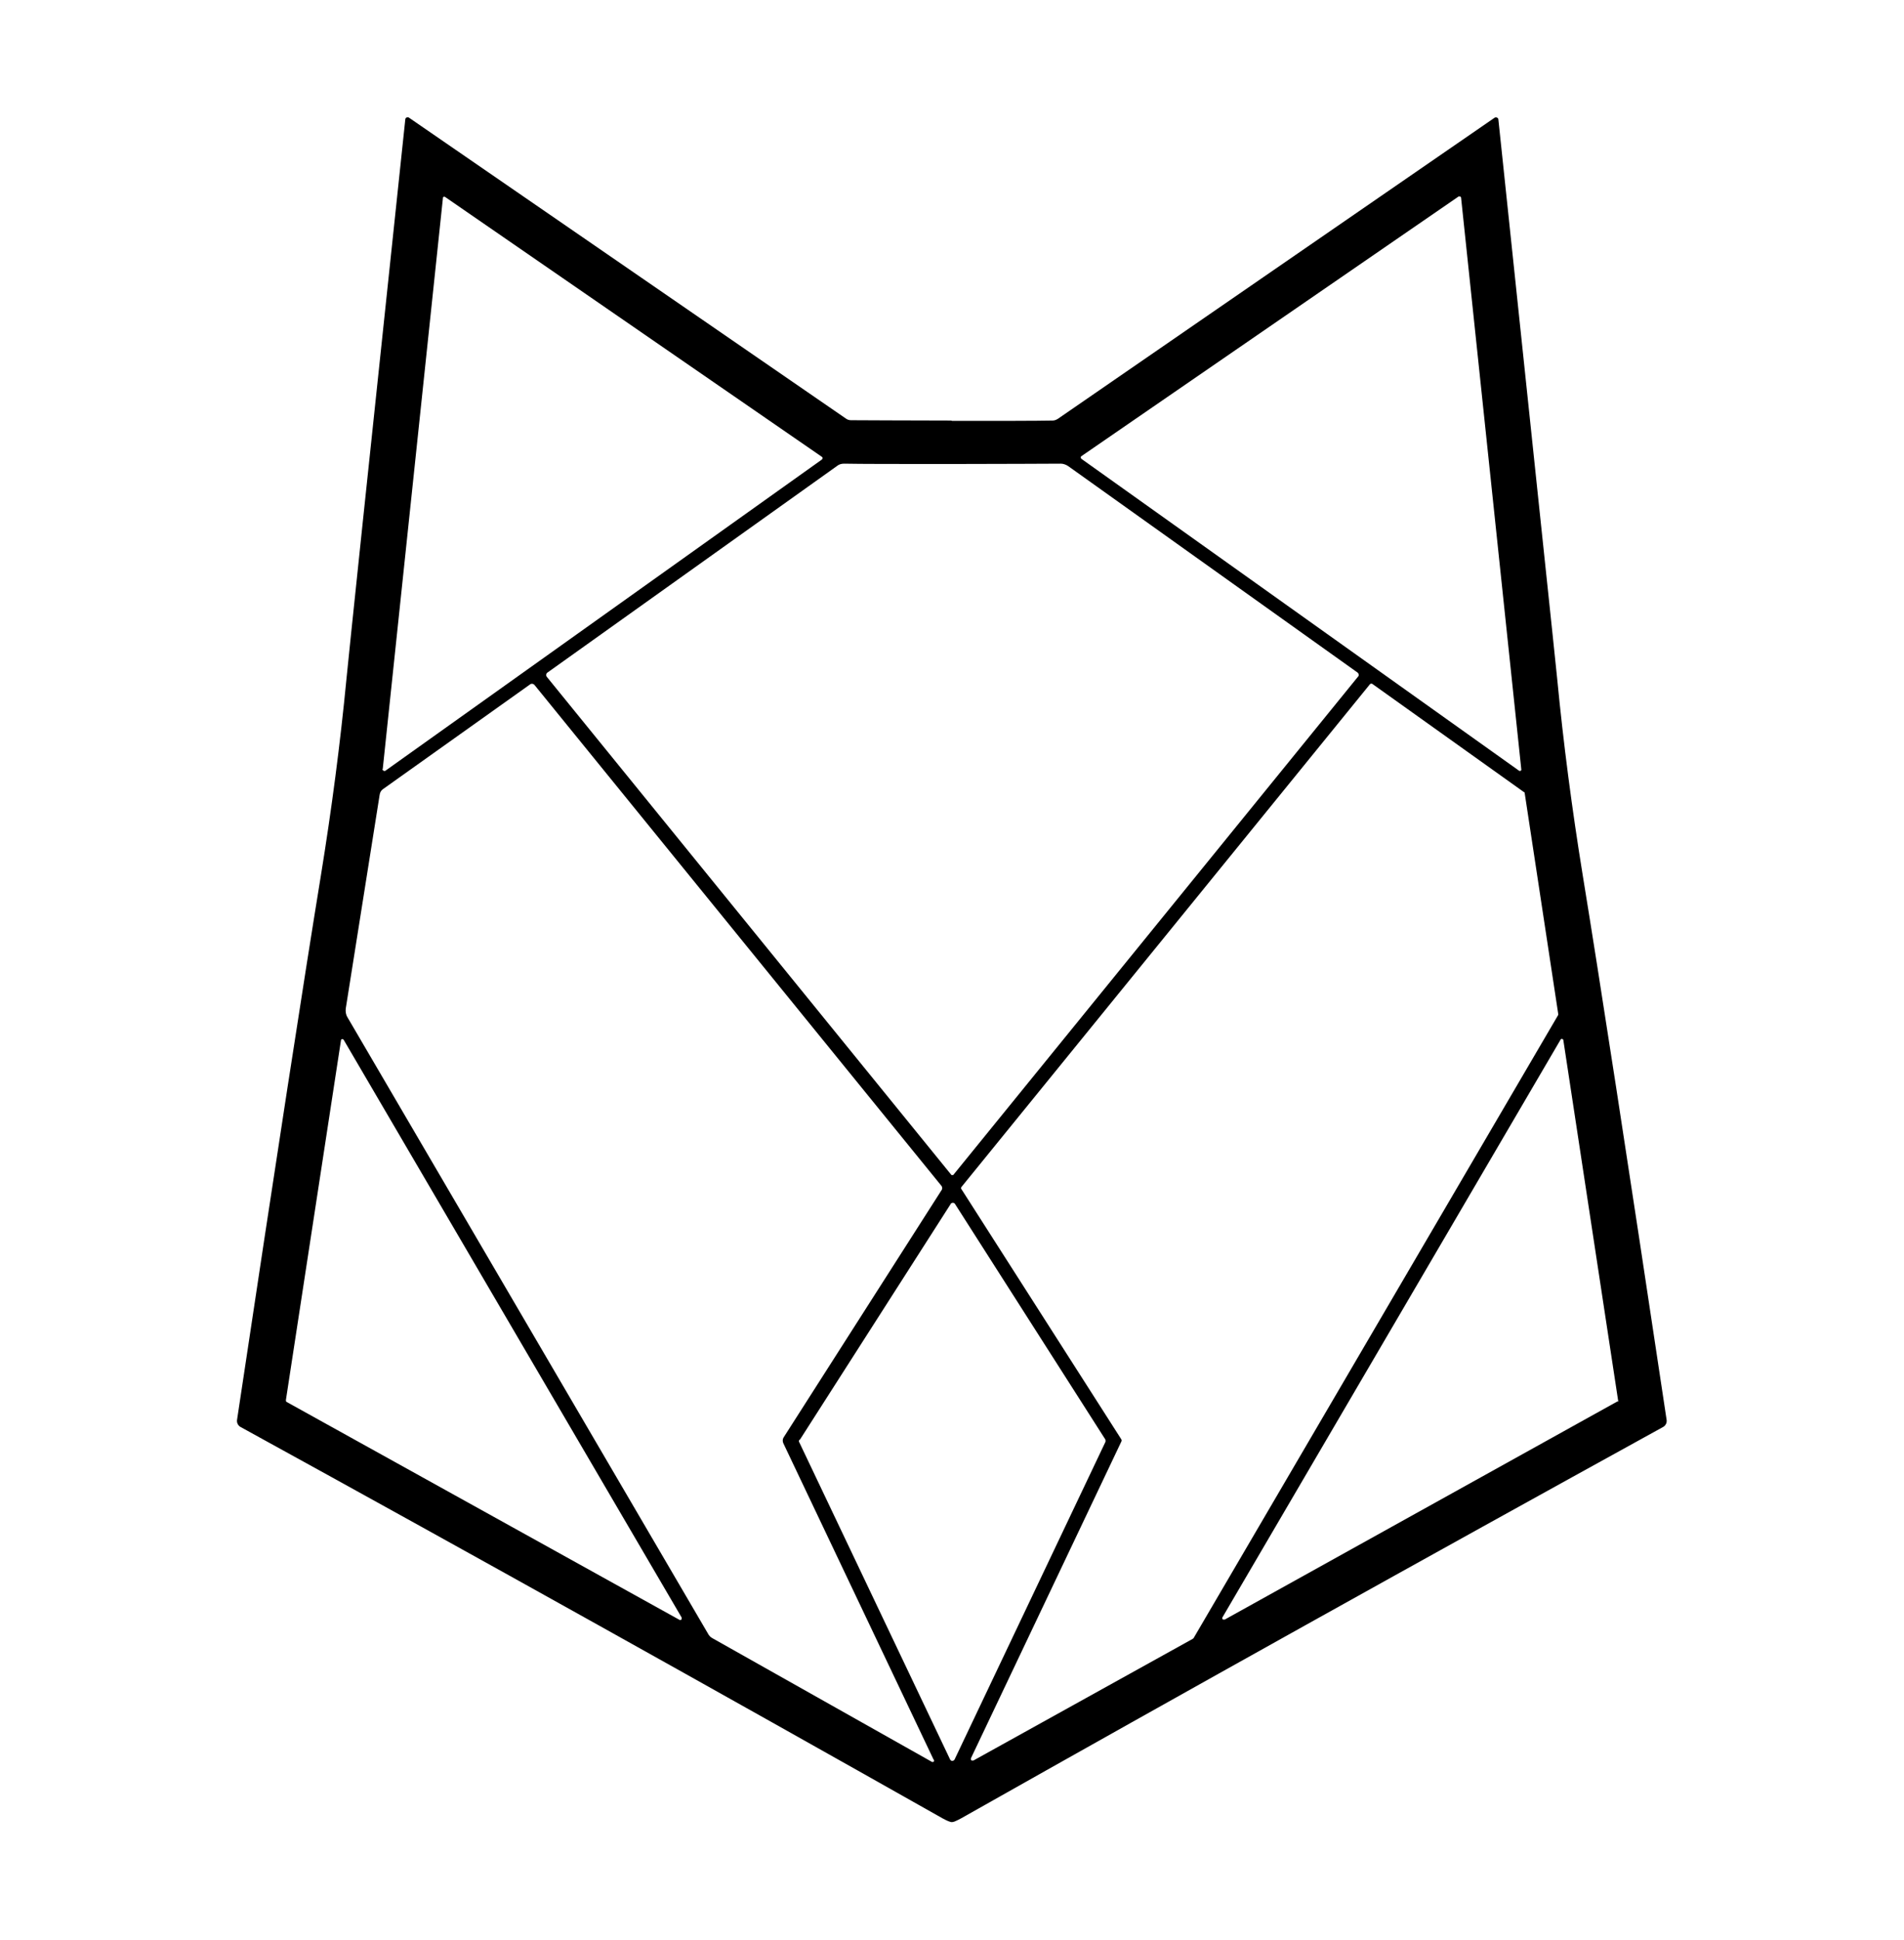 <?xml version="1.0" encoding="UTF-8"?>
<svg xmlns="http://www.w3.org/2000/svg" version="1.1" viewBox="0 0 556.7 566.9">
  <!-- Generator: Adobe Illustrator 28.7.6, SVG Export Plug-In . SVG Version: 1.2.0 Build 188)  -->
  <g>
    <g id="Layer_1">
      <path d="M278.3,123c14.7,0,24.5,0,29.5-.1.5,0,1-.2,1.5-.5l127.7-88c.3-.2.8-.1,1,.2,0,0,.1.2.1.3,10.9,103.8,16.7,158.3,17.2,163.5,1.8,18.7,4.3,37.9,7.5,57.6,4.8,29.4,13,82.4,24.5,159,.1.8-.3,1.6-1,2-70.8,39-139.2,77.1-205.3,114.4-1.3.7-2.2,1.1-2.7,1.1s-1.4-.4-2.7-1.1c-66.1-37.3-134.5-75.5-205.3-114.4-.7-.4-1.1-1.2-1-2,11.5-76.6,19.7-129.6,24.5-159,3.2-19.7,5.7-38.9,7.5-57.6.5-5.3,6.2-59.8,17.2-163.5,0-.4.4-.7.8-.6.1,0,.2,0,.3.1l127.7,87.9c.4.3.9.5,1.5.5,4.9,0,14.8.1,29.4.1ZM444.1,225.2c.2.2.5.1.7-.1,0,0,0-.2,0-.3l-17.6-167c0-.3-.3-.4-.5-.4,0,0-.1,0-.2,0l-110.3,75.9c-.2.1-.3.4-.1.7,0,0,0,0,.1.1l127.9,91.1ZM111.8,224.7c0,.3.2.5.5.6.1,0,.2,0,.3,0l127.7-91c.2-.2.3-.5.1-.7,0,0,0,0-.1-.1l-110.1-75.9c-.2-.2-.6-.1-.7.1,0,0,0,.2,0,.2l-17.6,166.9ZM278.4,343.4h.1c.1,0,.2,0,.2,0l118.4-145.7c.3-.3.2-.8-.1-1.1,0,0,0,0,0,0l-84.7-60.4c-.6-.4-1.4-.7-2.1-.7-4.8,0-15.3.1-31.7.1-16.3,0-26.9,0-31.7-.1-.8,0-1.5.2-2.1.7l-84.7,60.4c-.3.2-.4.7-.2,1.1,0,0,0,0,0,0l118.4,145.7s0,0,.2,0h.1ZM273,514.3l-44-92.6c-.2-.5-.2-1.1.1-1.6l46.2-72.3c.3-.4.2-.9,0-1.2l-119-146.4c-.3-.4-.9-.5-1.3-.2l-43,30.6c-.6.4-.9,1-1,1.7l-9.9,62.4c-.1.9,0,1.8.5,2.6l105.4,180.1c.3.6.8,1.1,1.4,1.4l64.1,36.1c.2.1.5,0,.6-.2,0-.1,0-.3,0-.4ZM281.1,346.9c-.1.2-.2.4,0,.6l46.8,73.2c0,.1.1.3,0,.5l-44,92.6c-.1.3,0,.6.2.7.1,0,.3,0,.5,0l64.2-35.6c0,0,.1-.1.2-.2l106.6-182.1c0-.1,0-.2,0-.3l-9.8-64.5c0-.1,0-.3-.2-.3l-44.3-31.6c-.2-.2-.5-.1-.7,0l-119.5,147ZM83.6,409.2c0,.2,0,.4.2.5l114.9,63.7c.2.1.5,0,.6-.2,0-.2,0-.3,0-.5l-98.8-168.8c-.1-.2-.4-.3-.6-.2-.1,0-.2.2-.2.3l-16.1,105.1ZM472.9,409.7c.2,0,.3-.3.2-.5l-16-105.2c0-.3-.3-.4-.5-.4-.1,0-.3.1-.3.2l-98.9,168.9c-.1.2,0,.5.2.6.1,0,.3,0,.5,0l114.9-63.8ZM233.7,420.8c-.1.2-.2.5,0,.7l44.1,92.7c.2.4.6.5,1,.3.1,0,.2-.2.3-.3l44.1-92.8c.1-.2,0-.5,0-.7l-44-68.9c-.2-.3-.6-.4-1-.2,0,0-.2.1-.2.2l-44.1,68.9Z"/>
    </g>
  </g>
</svg>
